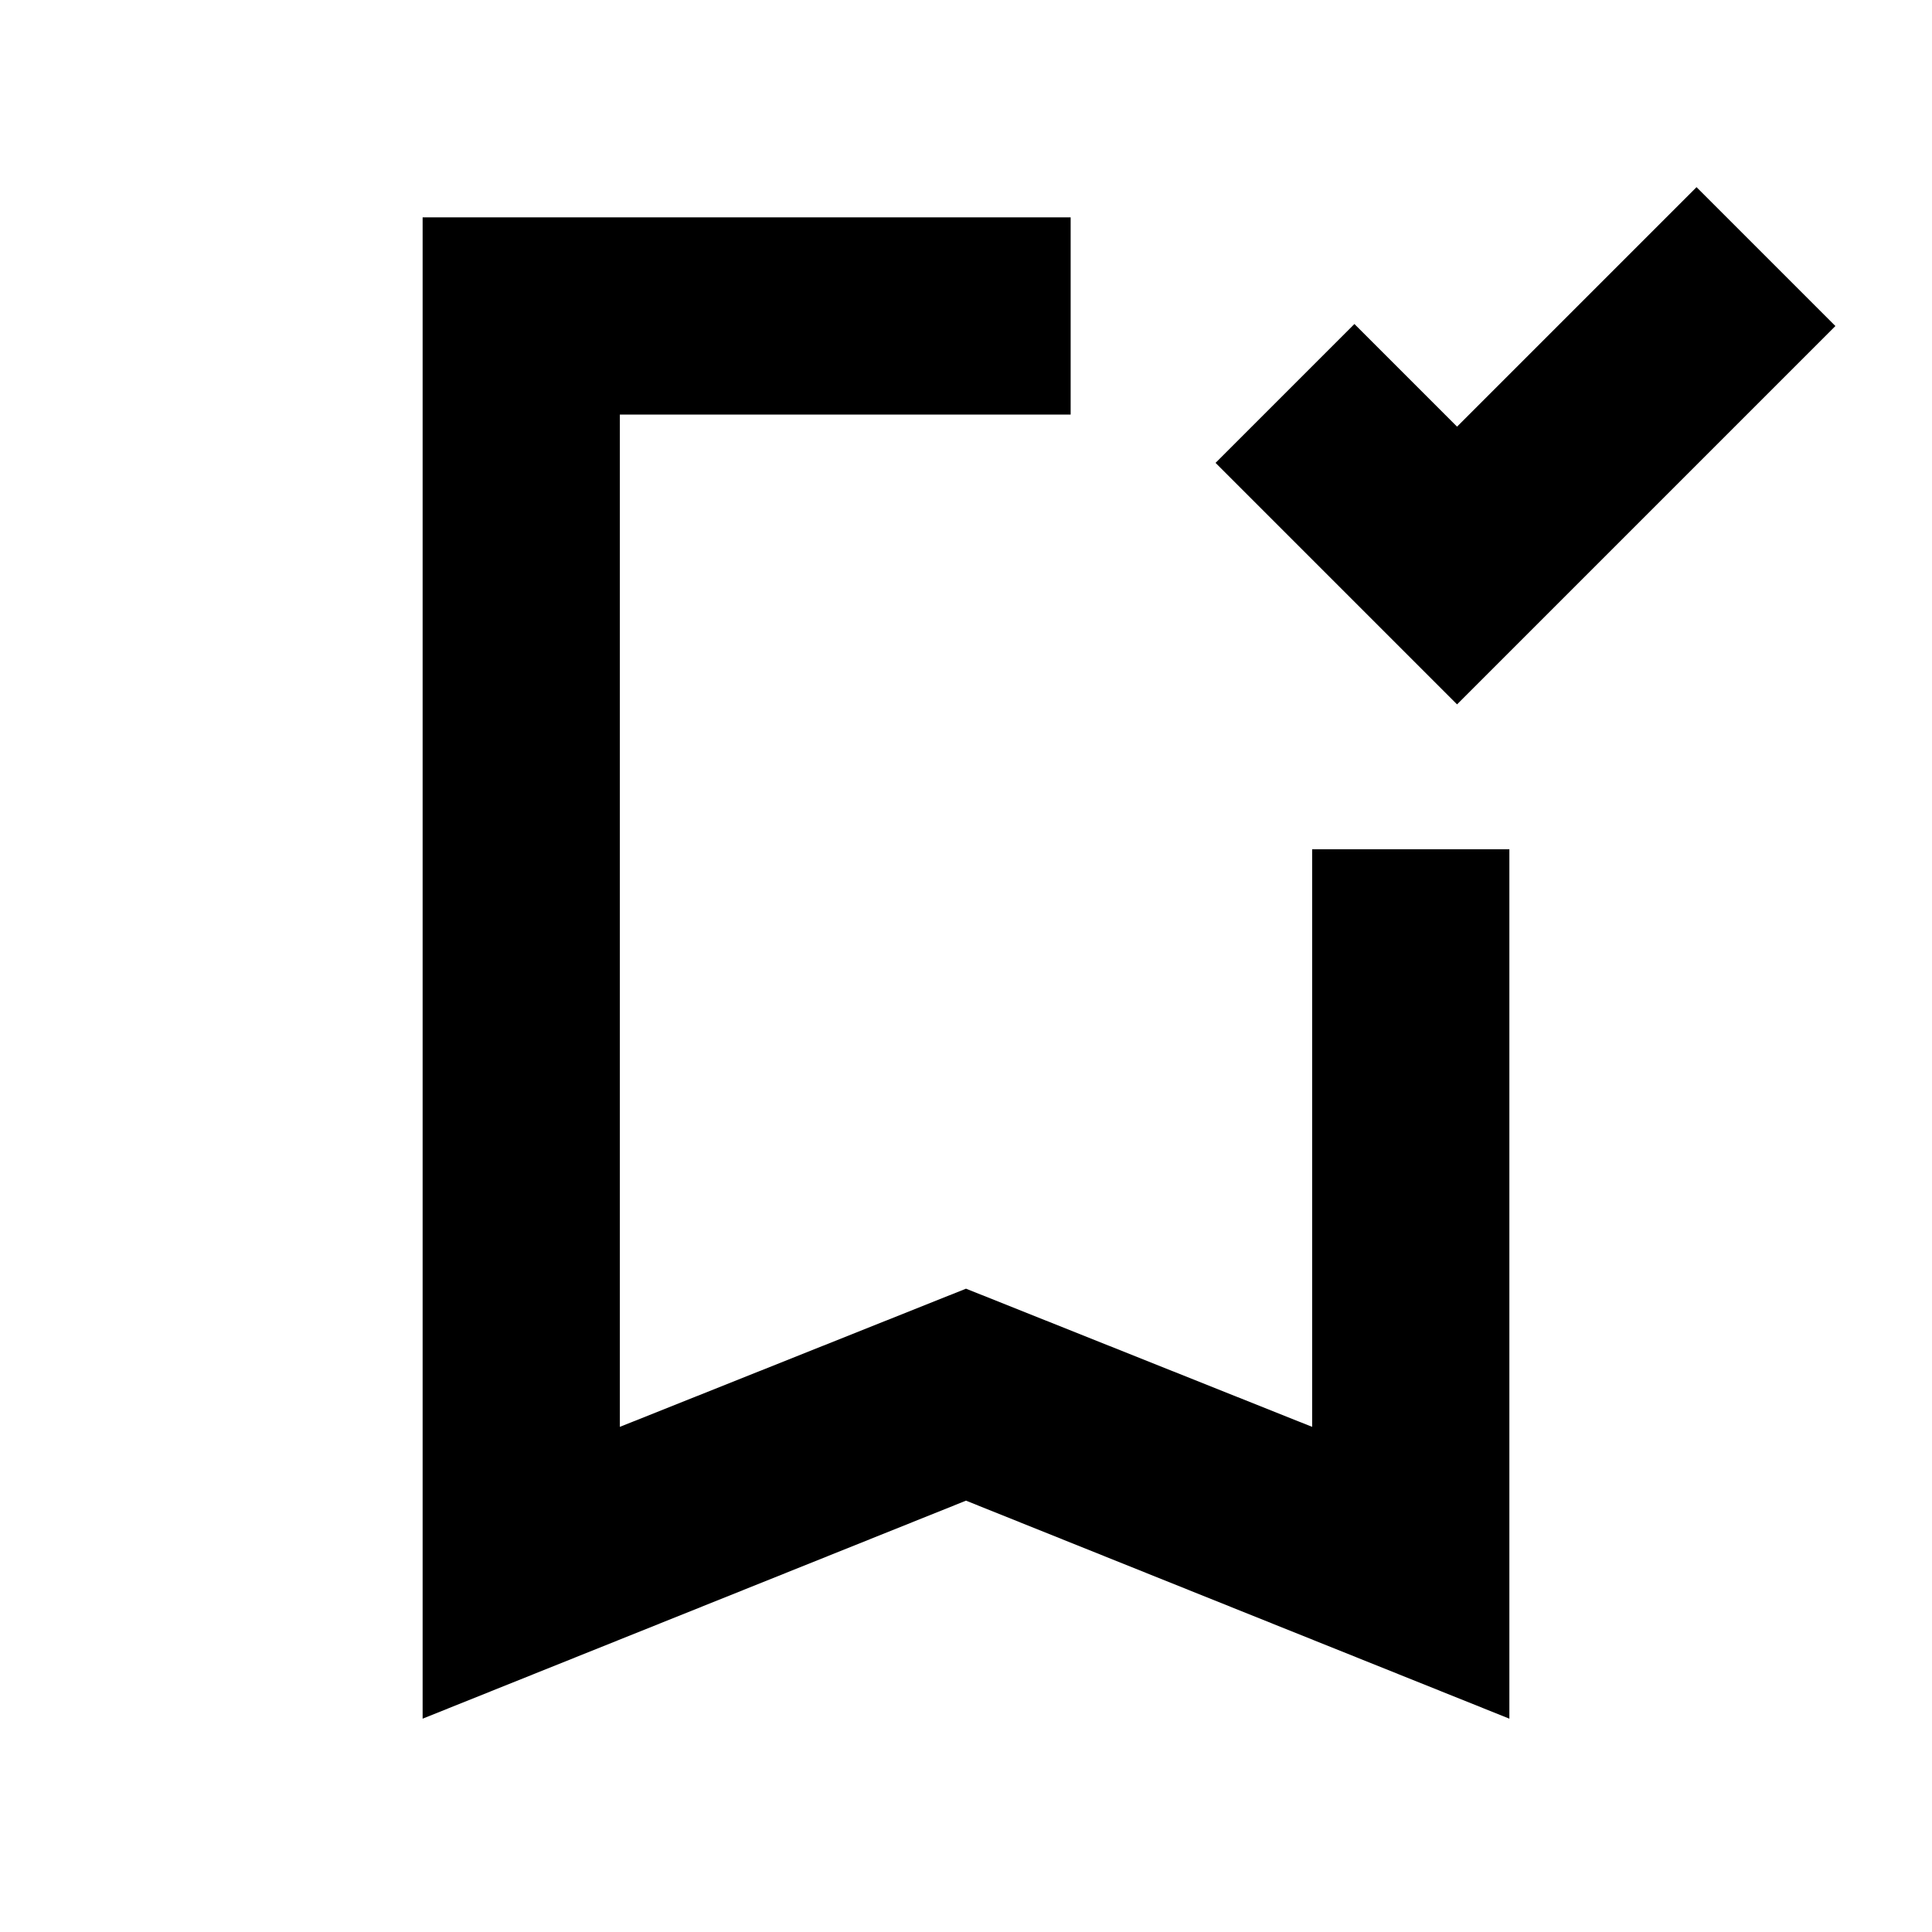 <svg xmlns="http://www.w3.org/2000/svg" height="20" viewBox="0 -960 960 960" width="20"><path d="M724-610 604-730l69-69 51 51 119-119 69 69-188 188ZM480-214.33 210-106v-746h322v98H308v503l172-68.66L652-251v-287h98v432L480-214.33ZM308-754h224-224Z"/></svg>